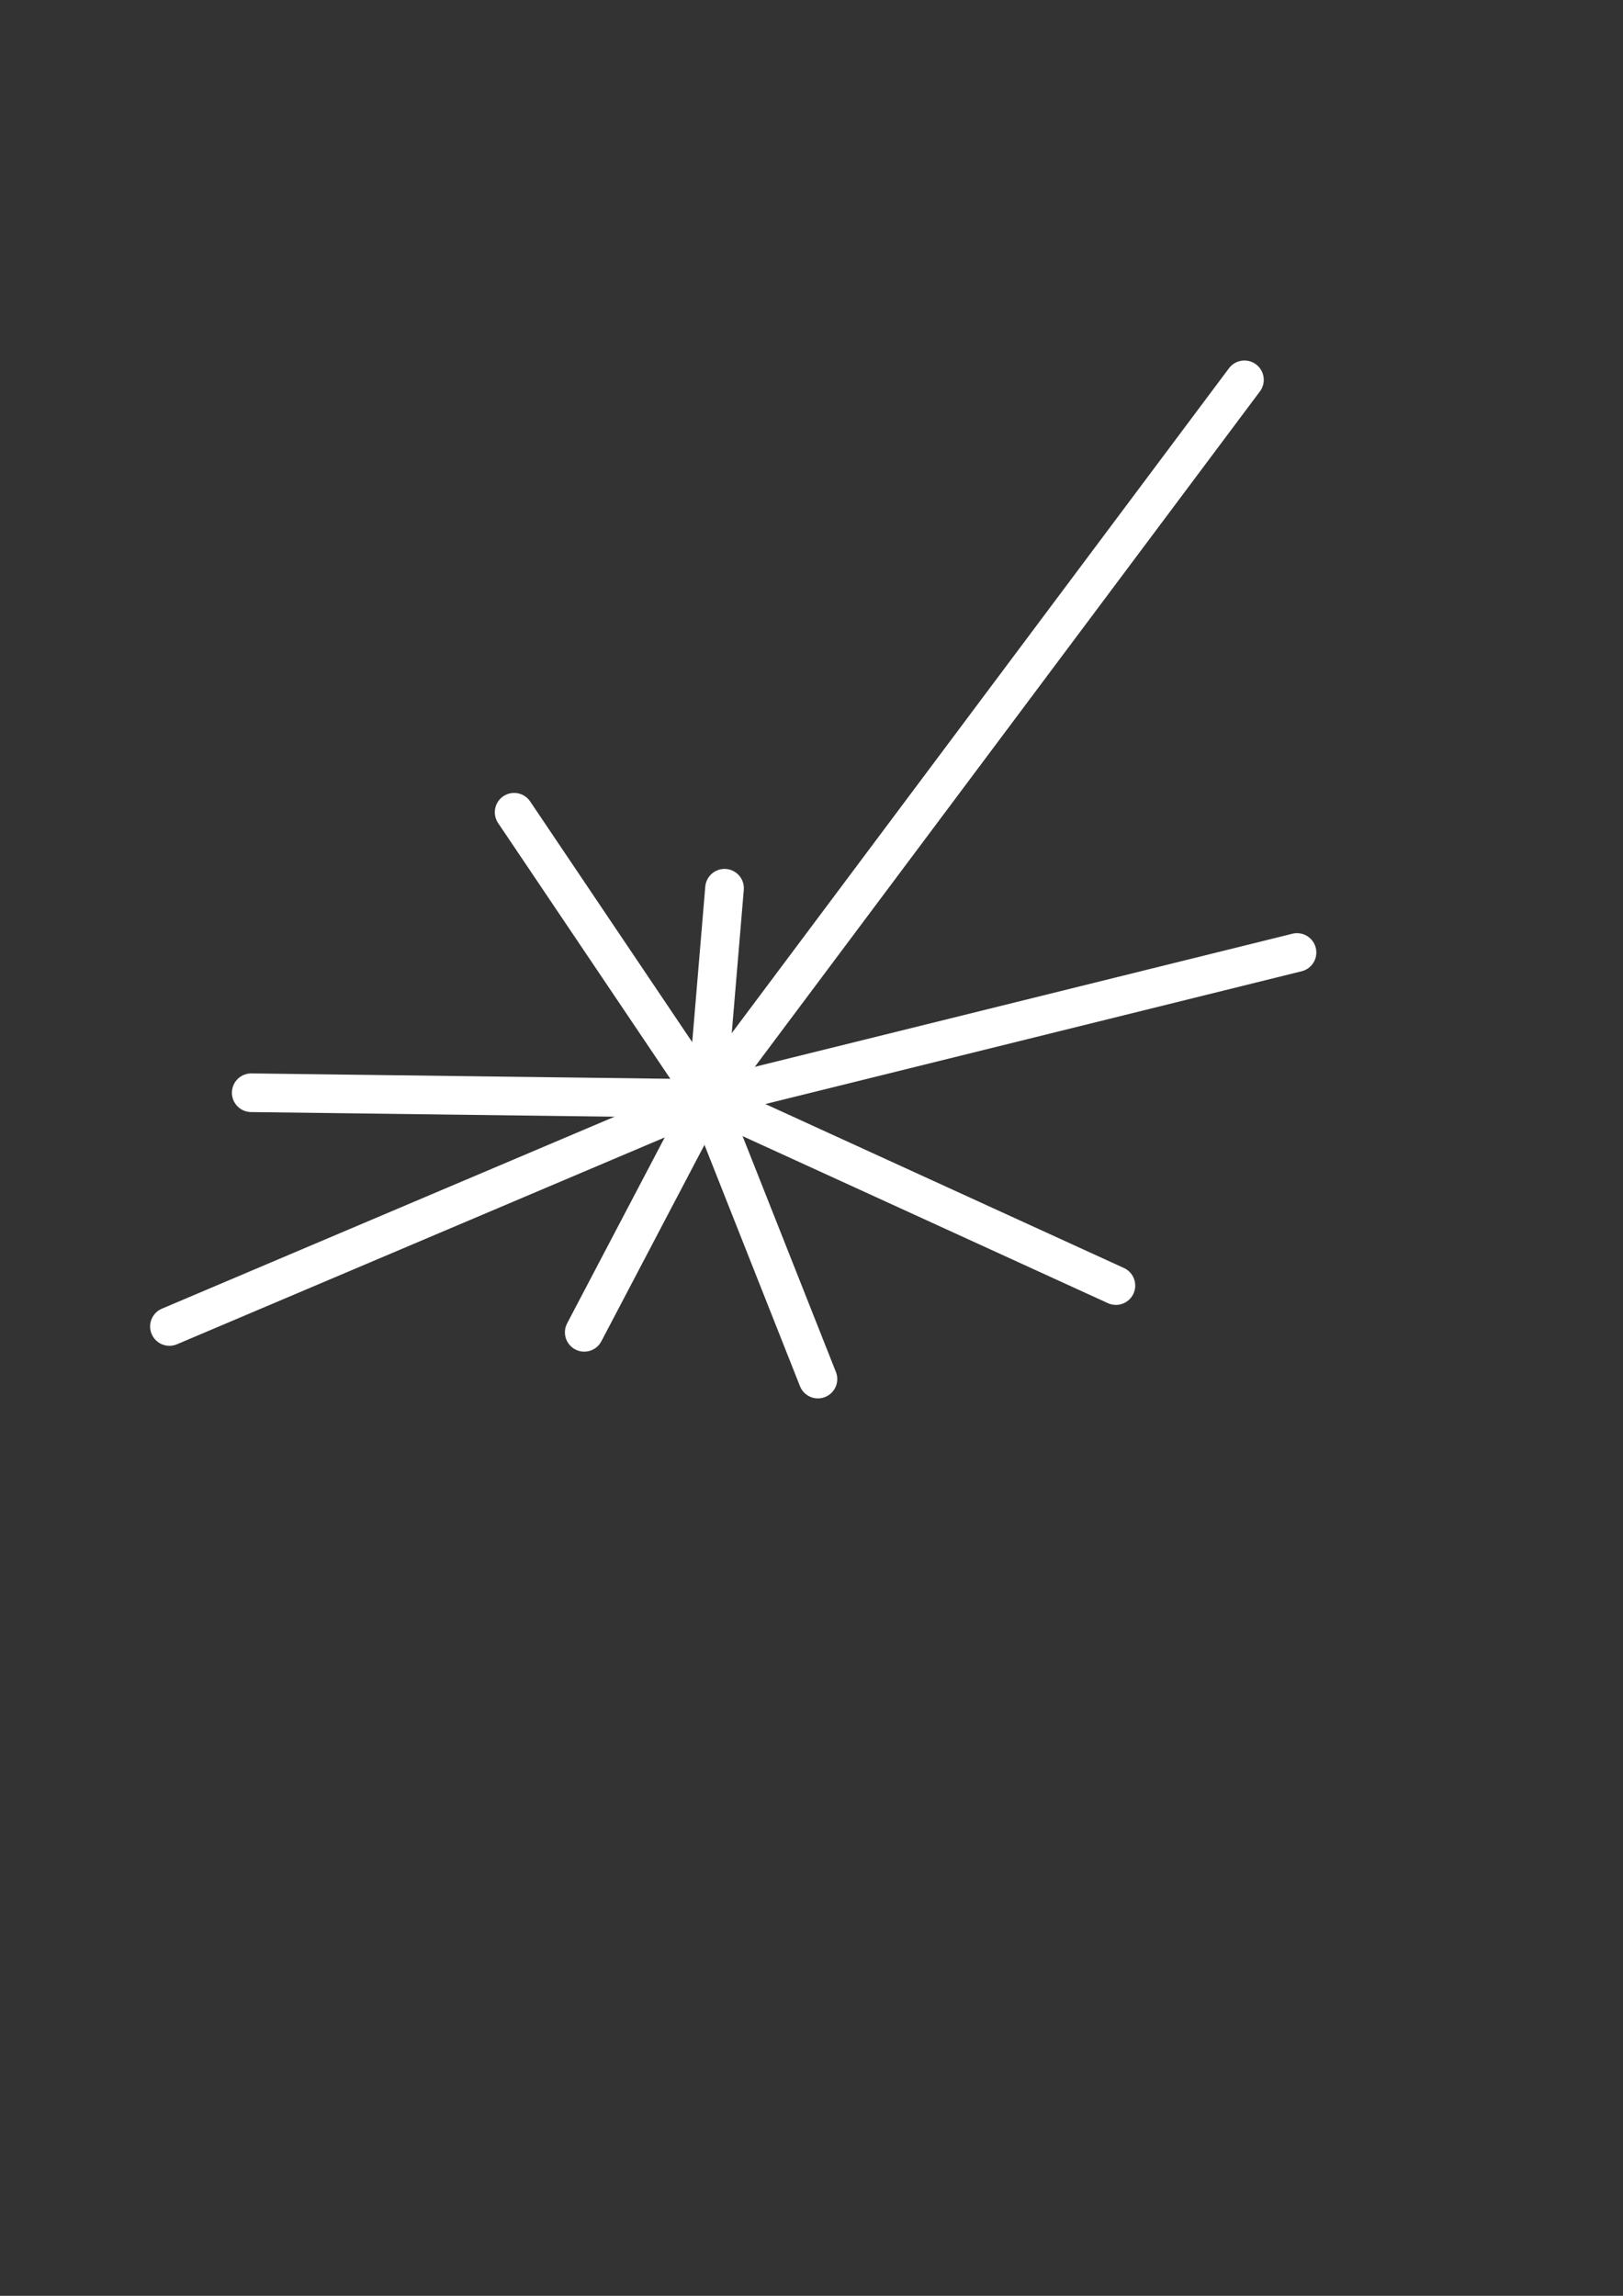 <?xml version="1.0" encoding="UTF-8" standalone="no"?>
<svg
   xmlns:dc="http://purl.org/dc/elements/1.1/"
   xmlns:cc="http://creativecommons.org/ns#"
   xmlns:rdf="http://www.w3.org/1999/02/22-rdf-syntax-ns#"
   xmlns:svg="http://www.w3.org/2000/svg"
   xmlns="http://www.w3.org/2000/svg"
   xmlns:sodipodi="http://sodipodi.sourceforge.net/DTD/sodipodi-0.dtd"
   xmlns:inkscape="http://www.inkscape.org/namespaces/inkscape"
   width="210mm"
   height="297mm"
   viewBox="0 0 210 297"
   version="1.1"
   id="svg8"
   inkscape:version="1.0.2 (e86c8708, 2021-01-15)"
   sodipodi:docname="logo.svg">
  <rect x="0" y="0" width="210" height="297" fill="#333333" stroke="none"/>
  <defs
     id="defs2" />
  <sodipodi:namedview
     id="base"
     pagecolor="#ffffff"
     bordercolor="#666666"
     borderopacity="1.0"
     inkscape:pageopacity="0.0"
     inkscape:pageshadow="2"
     inkscape:zoom="0.35"
     inkscape:cx="254.28571"
     inkscape:cy="468.57143"
     inkscape:document-units="mm"
     inkscape:current-layer="layer1"
     inkscape:document-rotation="0"
     showgrid="false"
     inkscape:window-width="1440"
     inkscape:window-height="781"
     inkscape:window-x="0"
     inkscape:window-y="25"
     inkscape:window-maximized="1" />
  <g
     inkscape:label="Layer 1"
     inkscape:groupmode="layer"
     id="layer1">
    <path
       style="fill:none;stroke:#ffffff;stroke-width:5;stroke-linecap:round;stroke-linejoin:miter;stroke-opacity:1;stroke-miterlimit:4;stroke-dasharray:none;opacity:1"
       d="m 91.462,142.116 2.285,-27.208"
       id="path10"
       inkscape:export-xdpi="25.160156"
       inkscape:export-ydpi="25.160156" />
    <path
       style="fill:none;stroke:#ffffff;stroke-width:5;stroke-linecap:round;stroke-linejoin:miter;stroke-miterlimit:4;stroke-dasharray:none;stroke-opacity:1;opacity:1"
       d="m 91.47,142.119 14.363,36.286"
       id="path12"
       sodipodi:nodetypes="cc"
       inkscape:export-xdpi="25.160156"
       inkscape:export-ydpi="25.160156" />
    <path
       style="fill:none;stroke:#ffffff;stroke-width:5;stroke-linecap:round;stroke-linejoin:miter;stroke-miterlimit:4;stroke-dasharray:none;stroke-opacity:1;opacity:1"
       d="M 91.462,142.116 21.923,171.601"
       id="path14"
       sodipodi:nodetypes="cc"
       inkscape:export-xdpi="25.160156"
       inkscape:export-ydpi="25.160156" />
    <path
       style="fill:none;stroke:#ffffff;stroke-width:5;stroke-linecap:round;stroke-linejoin:miter;stroke-miterlimit:4;stroke-dasharray:none;stroke-opacity:1;opacity:1"
       d="M 144.387,166.31 91.47,142.119 161.018,49.137"
       id="path16"
       sodipodi:nodetypes="ccc"
       inkscape:export-xdpi="25.160156"
       inkscape:export-ydpi="25.160156" />
    <path
       style="fill:none;stroke:#ffffff;stroke-width:5;stroke-linecap:round;stroke-linejoin:miter;stroke-miterlimit:4;stroke-dasharray:none;stroke-opacity:1;opacity:1"
       d="M 32.506,141.363 91.47,142.119 66.524,105.077"
       id="path18"
       sodipodi:nodetypes="ccc"
       inkscape:export-xdpi="25.160156"
       inkscape:export-ydpi="25.160156" />
    <path
       style="fill:none;stroke:#ffffff;stroke-width:5;stroke-linecap:round;stroke-linejoin:miter;stroke-miterlimit:4;stroke-dasharray:none;stroke-opacity:1;opacity:1"
       d="m 167.821,123.22 -76.351,18.899 -15.875,30.238"
       id="path20"
       sodipodi:nodetypes="ccc"
       inkscape:export-xdpi="25.160156"
       inkscape:export-ydpi="25.160156" />
  </g>
</svg>
